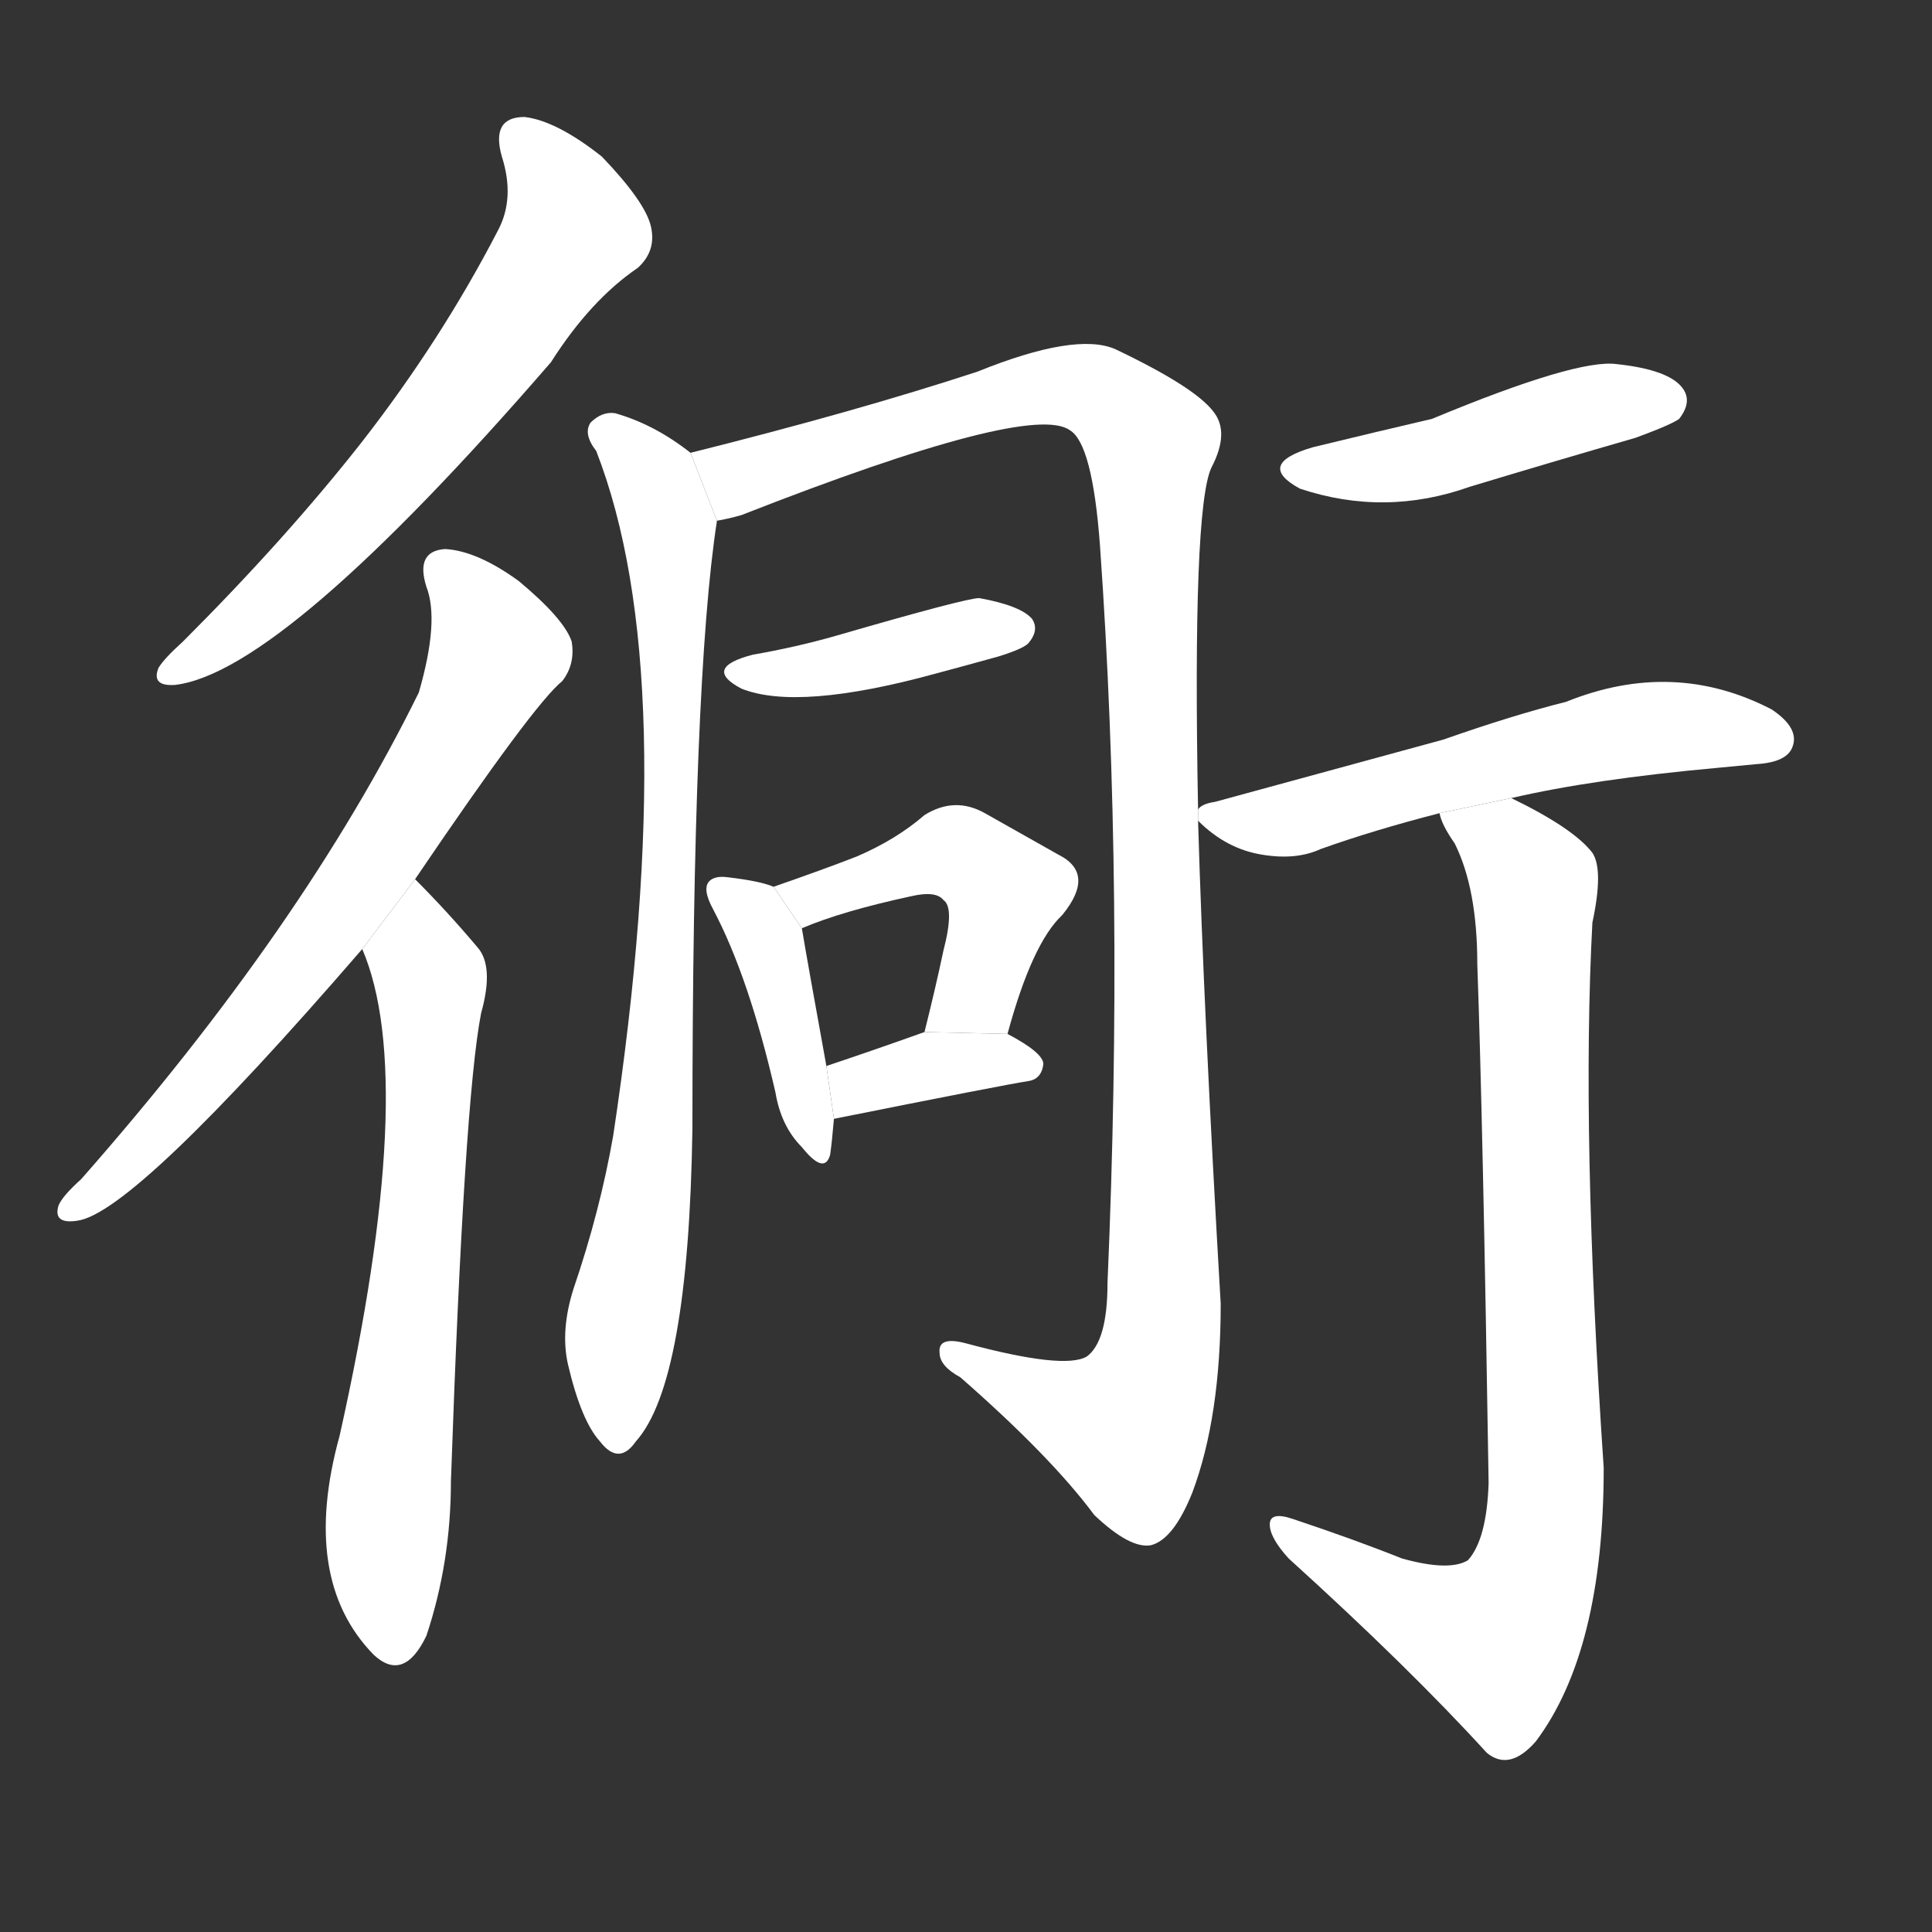 <!-- u8855_tong4_trad_alley_lane -->
<!-- 8855 -->
<!-- 8855 -->
<!-- 8855 -->
<svg viewBox="0 0 1024 1024">
  <rect x="0" y="0" width="1024" height="1024" fill="#333333" stroke="none"/>
  <g transform="scale(1, -1) translate(0, -900)">
    <path fill="#FFFFFF" d="M 266 817 Q 273 795 264 778 Q 234 720 192 666 Q 152 615 97 560 Q 87 551 84 546 Q 80 536 93 537 Q 150 544 292 708 Q 313 741 338 758 Q 348 767 345 780 Q 342 793 319 817 Q 295 836 278 838 Q 260 838 266 817 Z"></path>
    <path fill="#FFFFFF" d="M 220 434 Q 283 527 298 539 Q 305 548 303 560 Q 299 572 275 592 Q 253 608 236 609 Q 220 608 226 589 Q 233 571 222 533 Q 161 409 43 275 Q 33 266 31 261 Q 28 251 41 253 Q 71 257 192 397 L 220 434 Z"></path>
    <path fill="#FFFFFF" d="M 192 397 Q 222 327 180 139 Q 159 63 198 23 Q 214 8 226 33 Q 239 72 239 115 Q 246 317 255 363 Q 262 388 253 398 Q 237 417 220 434 L 192 397 Z"></path>
    <path fill="#FFFFFF" d="M 366 660 Q 347 675 326 681 Q 319 682 313 676 Q 309 670 316 661 Q 362 543 325 298 Q 318 258 304 217 Q 297 195 301 177 Q 308 147 318 136 Q 328 123 337 136 Q 365 167 367 302 Q 367 540 380 624 L 366 660 Z"></path>
    <path fill="#FFFFFF" d="M 635 471 Q 632 630 642 652 Q 652 671 643 682 Q 633 695 591 715 Q 570 724 518 703 Q 454 682 366 660 L 380 624 Q 386 625 393 627 Q 546 687 567 672 Q 579 665 583 611 Q 596 428 587 220 Q 587 189 576 181 Q 564 174 512 188 Q 497 192 498 183 Q 498 176 509 170 Q 557 128 580 97 Q 599 79 610 81 Q 622 84 632 109 Q 647 149 647 209 Q 638 363 635 465 L 635 471 Z"></path>
    <path fill="#FFFFFF" d="M 399 553 Q 372 546 393 535 Q 423 523 496 543 Q 511 547 529 552 Q 542 556 545 559 Q 551 566 547 572 Q 541 579 519 583 Q 512 583 443 563 Q 422 557 399 553 Z"></path>
    <path fill="#FFFFFF" d="M 410 430 Q 403 433 386 435 Q 379 436 376 433 Q 372 429 378 418 Q 397 382 411 321 Q 414 303 425 292 Q 437 277 440 288 Q 441 295 442 307 L 438 335 Q 428 390 425 408 L 410 430 Z"></path>
    <path fill="#FFFFFF" d="M 534 352 Q 547 400 563 415 Q 581 437 561 447 Q 545 456 522 469 Q 506 478 490 468 Q 475 455 454 446 Q 436 439 410 430 L 425 408 Q 446 417 483 425 Q 496 428 500 423 Q 506 419 500 396 Q 496 377 490 353 L 534 352 Z"></path>
    <path fill="#FFFFFF" d="M 442 307 Q 532 325 545 327 Q 552 328 553 336 Q 553 342 534 352 L 490 353 Q 462 343 438 335 L 442 307 Z"></path>
    <path fill="#FFFFFF" d="M 696 663 Q 665 654 689 641 Q 734 626 779 642 Q 822 655 867 668 Q 886 675 890 678 Q 897 687 892 694 Q 885 704 857 707 Q 836 710 759 678 Q 729 671 696 663 Z"></path>
    <path fill="#FFFFFF" d="M 801 477 Q 844 487 910 493 Q 920 494 931 495 Q 947 496 950 504 Q 954 514 939 524 Q 887 551 830 528 Q 802 521 765 508 Q 710 493 644 475 Q 637 474 635 471 L 635 465 Q 650 450 669 447 Q 687 444 700 450 Q 728 460 763 469 L 801 477 Z"></path>
    <path fill="#FFFFFF" d="M 763 469 Q 764 463 771 453 Q 783 429 783 389 Q 786 305 789 114 Q 788 84 778 73 Q 768 67 743 74 Q 718 84 685 95 Q 673 99 673 92 Q 673 85 683 74 Q 747 16 788 -29 Q 800 -39 814 -23 Q 850 25 850 122 Q 838 299 844 411 Q 850 439 844 448 Q 834 461 801 477 L 763 469 Z"></path>
  </g>
</svg>
